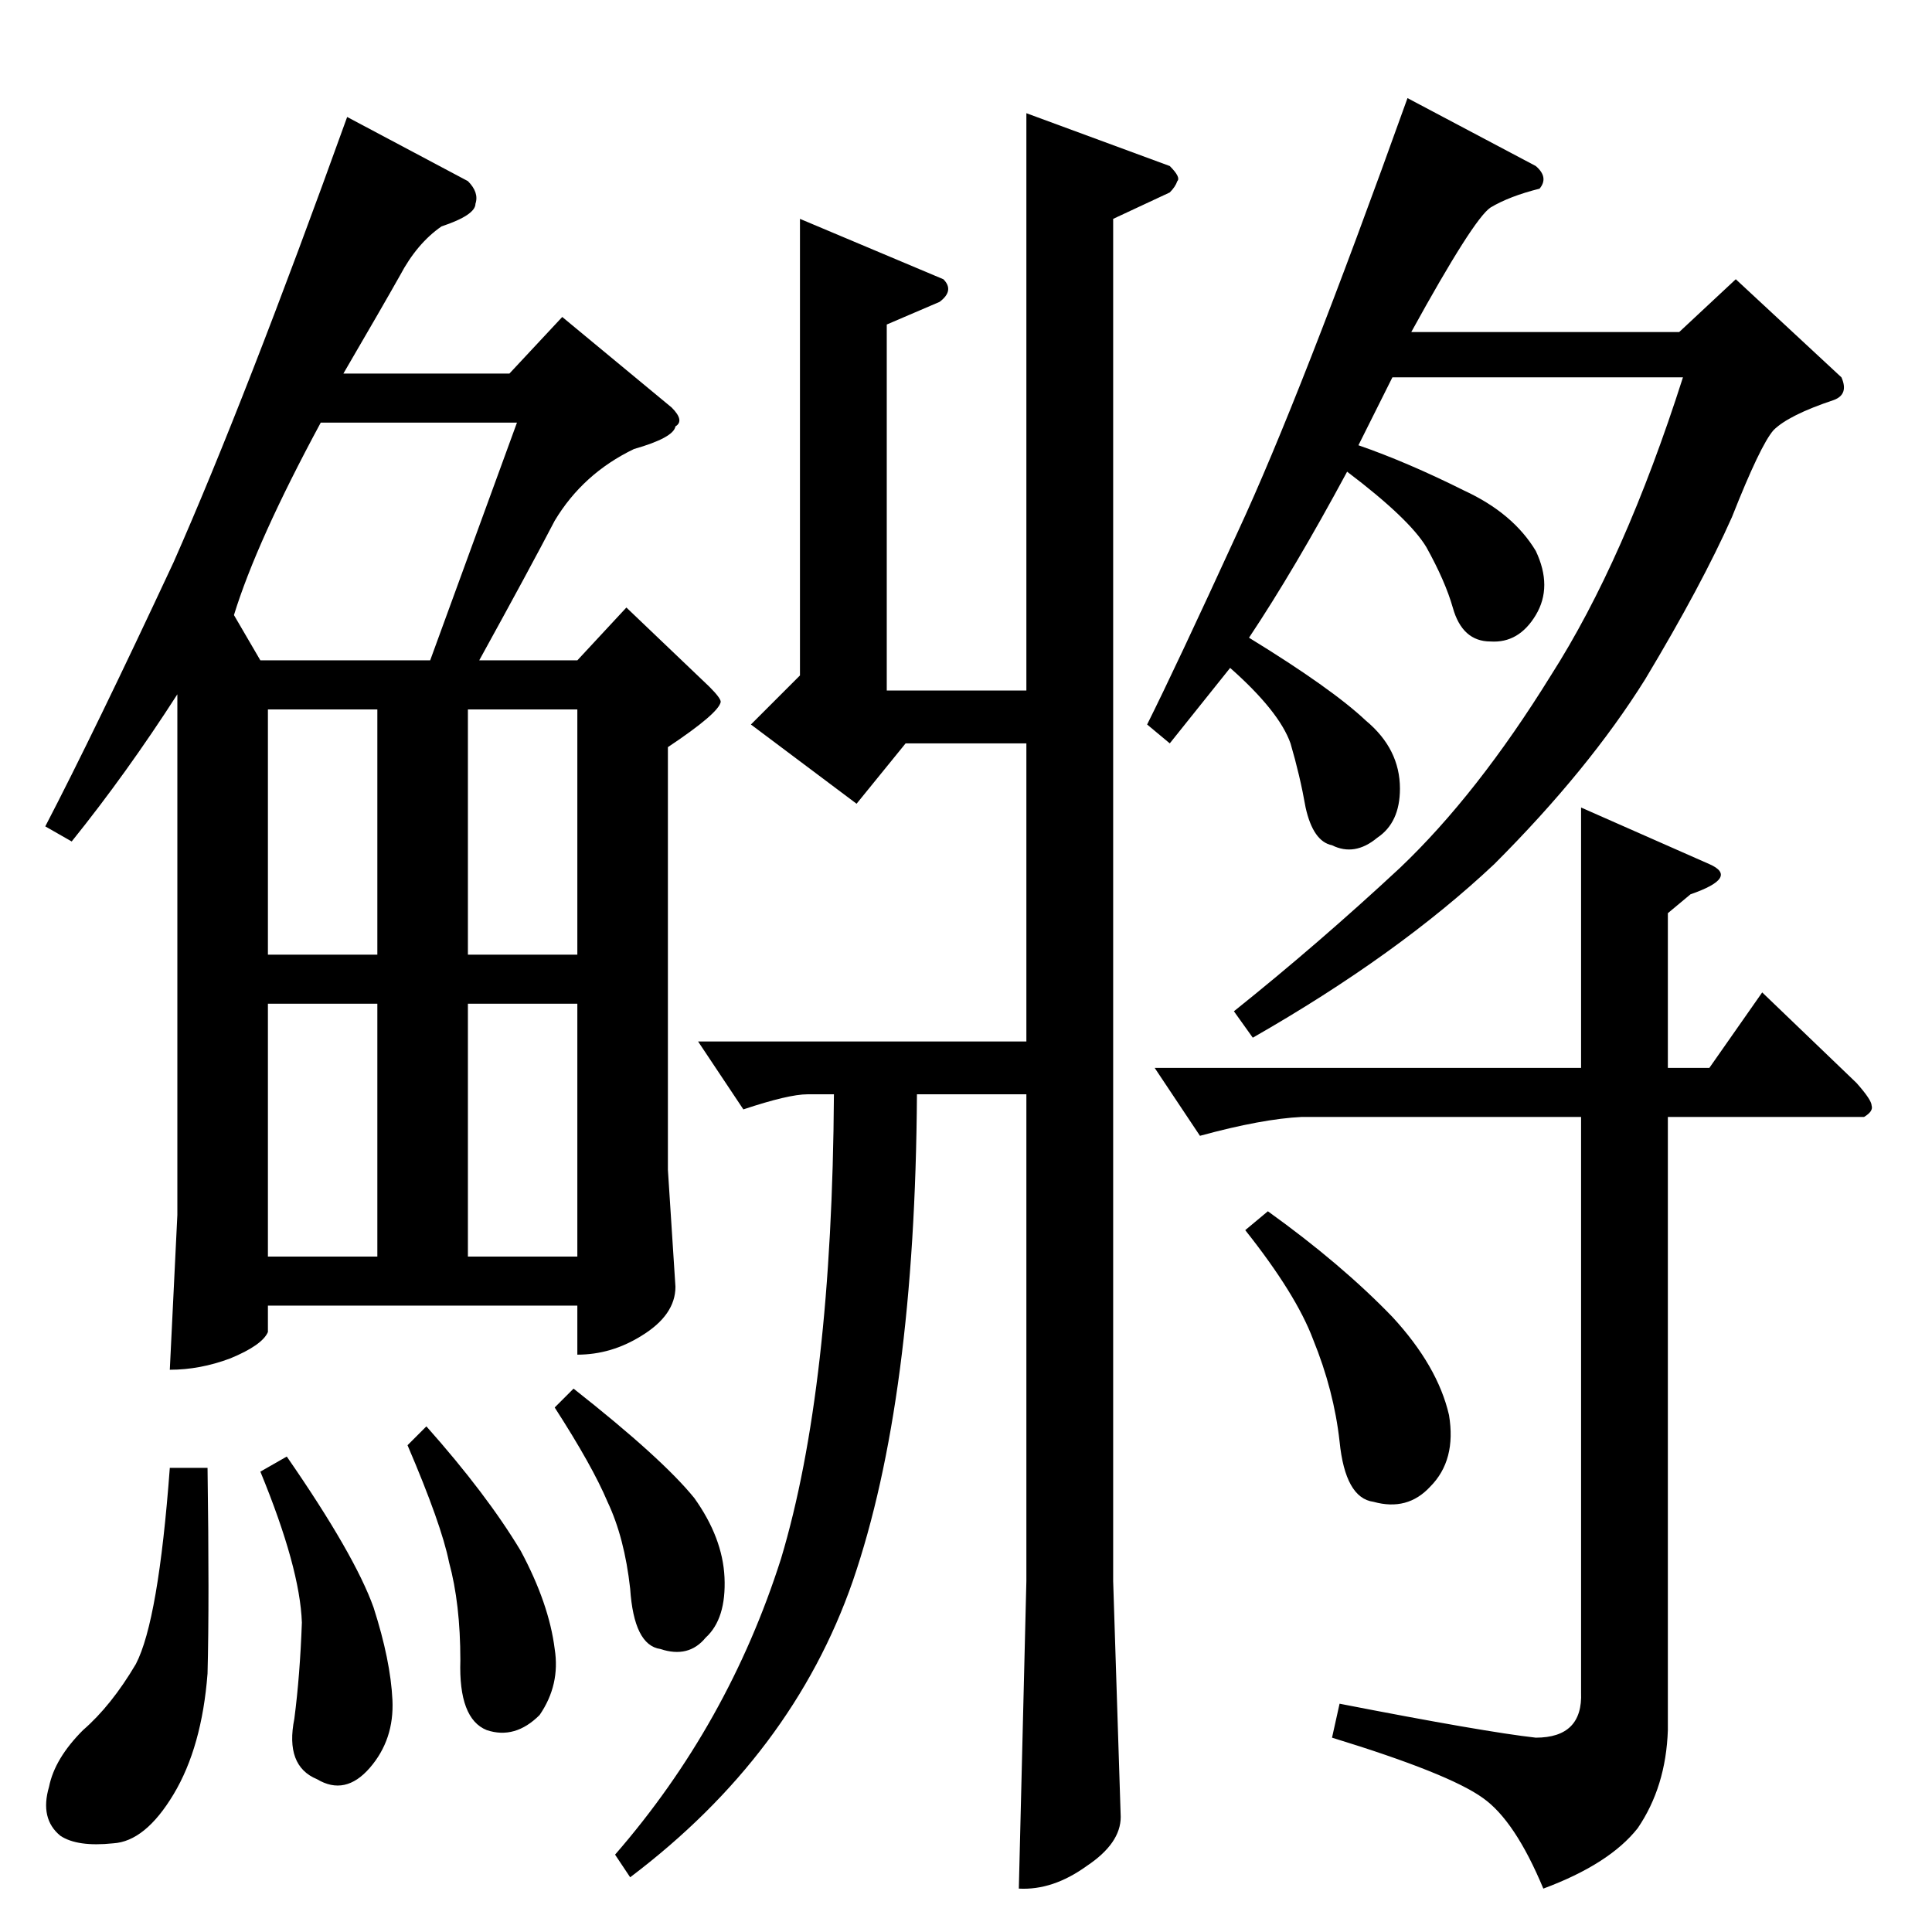 <?xml version="1.0" standalone="no"?>
<!DOCTYPE svg PUBLIC "-//W3C//DTD SVG 1.1//EN" "http://www.w3.org/Graphics/SVG/1.1/DTD/svg11.dtd" >
<svg xmlns="http://www.w3.org/2000/svg" xmlns:xlink="http://www.w3.org/1999/xlink" version="1.1" viewBox="0 -205 1024 1024">
  <g transform="matrix(1 0 0 -1 0 819)">
   <path fill="currentColor"
d="M612 458h226v138l68 -30q16 -7 -10 -16l-12 -10v-82h22l28 40l50 -48q8 -9 8 -12q1 -3 -4 -6h-104v-325q-1 -30 -16 -52q-15 -19 -50 -32q-15 36 -32 48q-18 13 -80 32l4 18q77 -15 104 -18q25 0 24 24v305h-148q-21 -1 -54 -10l-24 36v0v0zM660 372l12 10q39 -28 66 -56
q24 -26 30 -52q4 -24 -10 -38q-12 -13 -30 -8q-15 2 -18 32q-3 27 -14 54q-9 24 -36 58v0v0zM748 848h142l30 28l56 -52q4 -9 -4 -12q-24 -8 -32 -16q-7 -8 -22 -46q-16 -36 -46 -86q-30 -48 -80 -98q-51 -48 -128 -92l-10 14q45 36 88 76q41 39 80 102q39 61 70 158h-154
l-18 -36q26 -9 56 -24q26 -12 38 -32q9 -19 0 -34t-24 -14q-15 0 -20 18q-4 14 -14 32q-9 15 -42 40q-28 -52 -52 -88q44 -27 62 -44q18 -15 18 -36q0 -18 -12 -26q-12 -10 -24 -4q-10 2 -14 20q-3 17 -8 34q-6 17 -32 40l-32 -40l-12 10q15 30 48 102q33 71 90 230l68 -36
q7 -6 2 -12q-16 -4 -26 -10q-9 -6 -42 -66v0v0zM248 928q6 -6 4 -12q0 -6 -18 -12q-13 -9 -22 -26q-9 -16 -30 -52h88l28 30l58 -48q7 -7 2 -10q-1 -6 -22 -12q-27 -13 -42 -38q-13 -25 -40 -74h52l26 28l44 -42q6 -6 6 -8q-1 -6 -28 -24v-224l4 -62q0 -15 -18 -26
q-16 -10 -34 -10v26h-164v-14q-3 -7 -20 -14q-16 -6 -32 -6l4 82v276q-27 -42 -56 -78l-14 8q26 50 68 140q38 86 92 236l64 -34v0v0zM142 358h58v134h-58v-134v0v0zM248 358h58v134h-58v-134v0v0zM142 518h58v130h-58v-130v0v0zM248 648v-130h58v130h-58v0v0zM138 674h90
l46 126h-104q-34 -63 -46 -102l14 -24v0v0zM90 246h20q1 -71 0 -109q-3 -39 -18 -64t-32 -26q-19 -2 -28 4q-11 9 -6 26q3 15 18 30q15 13 28 35q12 23 18 104v0v0zM138 244l14 8q36 -52 46 -80q9 -28 10 -49t-12 -36t-28 -6q-17 7 -12 32q3 23 4 51q-1 29 -22 80v0v0z
M216 258l10 10q32 -36 50 -66q15 -28 18 -52q3 -19 -8 -35q-13 -13 -28 -8q-15 6 -14 37q0 30 -6 52q-4 20 -22 62v0v0zM294 278l10 10q47 -37 64 -58q15 -21 16 -42q1 -22 -10 -32q-9 -11 -24 -6q-14 2 -16 32q-3 27 -12 46q-8 19 -28 50v0v0zM544 964l76 -28q6 -6 4 -8
q-1 -3 -4 -6l-30 -14v-722l4 -125q0 -14 -18 -26q-18 -13 -36 -12l4 163v258h-58q-1 -162 -34 -258q-32 -92 -118 -157l-8 12q60 69 88 157q27 90 28 246h-14q-10 0 -34 -8l-24 36h174v158h-64l-26 -32l-56 42l26 26v242l76 -32q6 -6 -2 -12l-28 -12v-194h74v306v0v0z" />
  </g>

</svg>
